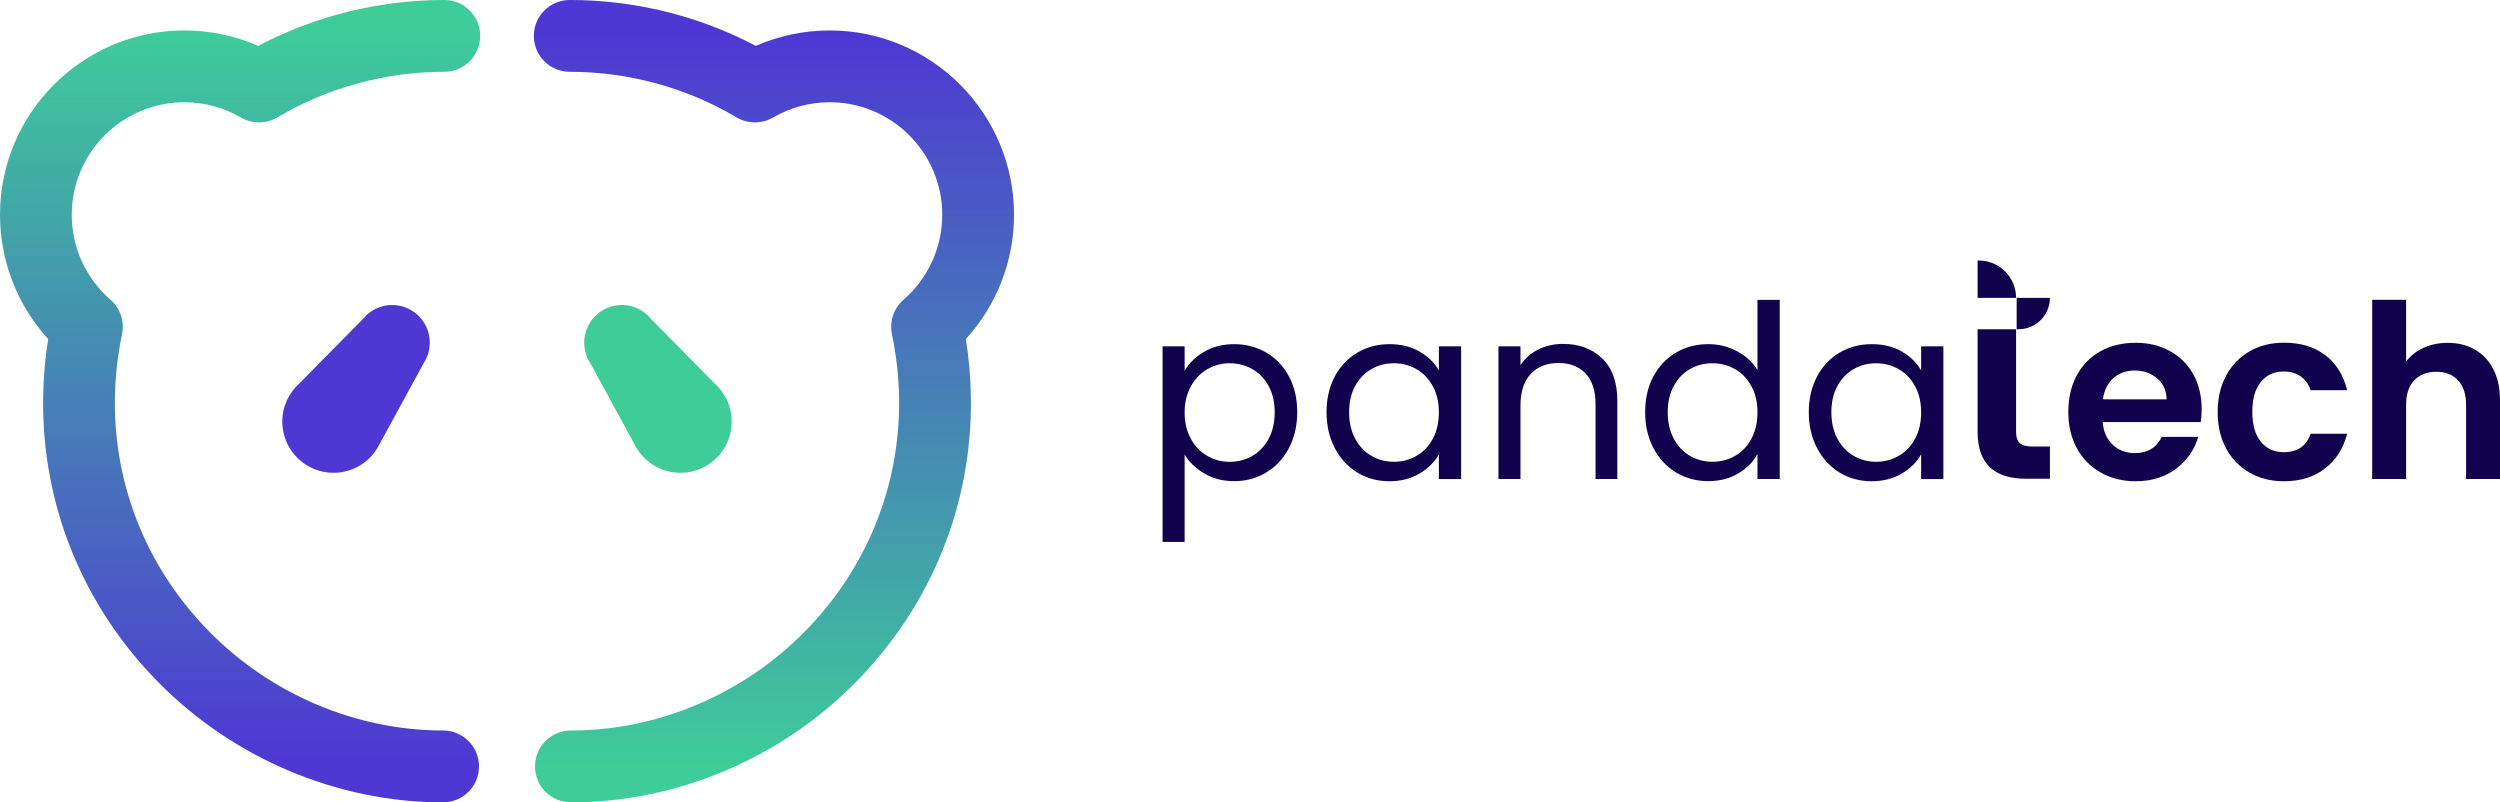 <?xml version="1.0" encoding="UTF-8"?><svg id="Layer_2" xmlns="http://www.w3.org/2000/svg" xmlns:xlink="http://www.w3.org/1999/xlink" viewBox="0 0 476.31 152.86"><defs><style>.cls-1{fill:url(#linear-gradient-2);}.cls-2{fill:#11024d;}.cls-3{fill:#4e37d3;}.cls-4{fill:#3ecc99;}.cls-5{fill:url(#linear-gradient);}</style><linearGradient id="linear-gradient" x1="147.45" y1="5.86" x2="147.45" y2="145.81" gradientTransform="matrix(1, 0, 0, 1, 0, 0)" gradientUnits="userSpaceOnUse"><stop offset="0" stop-color="#4e37d3"/><stop offset="1" stop-color="#3ecc99"/></linearGradient><linearGradient id="linear-gradient-2" x1="45.74" y1="145.71" x2="45.74" y2="5.85" xlink:href="#linear-gradient"/></defs><g id="Layer_1-2"><g><g><g><path class="cls-2" d="M471.51,66.6c1.51,.85,2.68,2.09,3.53,3.74,.85,1.65,1.27,3.62,1.27,5.93v14.99h-6.46v-14.11c0-2.03-.51-3.59-1.52-4.68-1.01-1.09-2.4-1.64-4.15-1.64s-3.19,.55-4.22,1.64c-1.03,1.09-1.54,2.65-1.54,4.68v14.11h-6.46V57.12h6.46v11.76c.83-1.11,1.94-1.98,3.32-2.61,1.38-.63,2.92-.95,4.61-.95,1.94,0,3.66,.42,5.17,1.27Z"/><path class="cls-2" d="M254.31,71.72c1.05-1.95,2.48-3.47,4.31-4.54,1.83-1.08,3.87-1.61,6.11-1.61s4.14,.48,5.77,1.43c1.63,.95,2.84,2.15,3.64,3.6v-4.61h4.24v25.28h-4.24v-4.7c-.83,1.48-2.07,2.7-3.71,3.67-1.65,.97-3.56,1.45-5.74,1.45s-4.27-.55-6.09-1.66c-1.81-1.11-3.24-2.66-4.29-4.66-1.05-2-1.57-4.27-1.57-6.83s.52-4.85,1.57-6.8Zm18.68,1.87c-.77-1.41-1.81-2.5-3.11-3.25-1.31-.75-2.74-1.13-4.31-1.13s-3,.37-4.29,1.11-2.32,1.81-3.09,3.23c-.77,1.41-1.15,3.08-1.15,4.98s.38,3.62,1.15,5.05c.77,1.43,1.8,2.52,3.09,3.27,1.29,.75,2.72,1.13,4.29,1.13s3.01-.38,4.31-1.13c1.31-.75,2.34-1.85,3.11-3.27,.77-1.43,1.15-3.1,1.15-5.01s-.38-3.57-1.15-4.98Z"/><path class="cls-2" d="M305.28,68.31c1.91,1.86,2.86,4.54,2.86,8.05v14.9h-4.15v-14.3c0-2.52-.63-4.45-1.89-5.79-1.26-1.34-2.98-2.01-5.17-2.01s-3.97,.69-5.28,2.08c-1.31,1.38-1.96,3.4-1.96,6.04v13.98h-4.2v-25.28h4.2v3.6c.83-1.29,1.96-2.29,3.39-3,1.43-.71,3.01-1.06,4.73-1.06,3.07,0,5.57,.93,7.47,2.79Z"/><path class="cls-2" d="M315.01,71.72c1.05-1.95,2.48-3.47,4.31-4.54,1.83-1.08,3.88-1.61,6.16-1.61,1.97,0,3.8,.45,5.49,1.36,1.69,.91,2.98,2.1,3.87,3.58v-13.38h4.24v34.13h-4.24v-4.75c-.83,1.51-2.06,2.74-3.69,3.71-1.63,.97-3.54,1.45-5.72,1.45s-4.28-.55-6.11-1.66c-1.83-1.11-3.27-2.66-4.31-4.66-1.05-2-1.57-4.27-1.57-6.83s.52-4.85,1.57-6.8Zm18.68,1.87c-.77-1.41-1.81-2.5-3.11-3.25-1.31-.75-2.74-1.13-4.31-1.13s-3,.37-4.29,1.11-2.32,1.81-3.09,3.23c-.77,1.41-1.15,3.08-1.15,4.98s.38,3.62,1.15,5.05c.77,1.43,1.8,2.52,3.09,3.27,1.29,.75,2.72,1.13,4.29,1.13s3-.38,4.31-1.13c1.31-.75,2.34-1.85,3.11-3.27,.77-1.43,1.15-3.1,1.15-5.01s-.38-3.57-1.15-4.98Z"/><path class="cls-2" d="M346.19,71.72c1.04-1.95,2.48-3.47,4.31-4.54,1.83-1.08,3.87-1.61,6.11-1.61s4.14,.48,5.77,1.43c1.63,.95,2.84,2.15,3.64,3.6v-4.61h4.24v25.28h-4.24v-4.7c-.83,1.48-2.07,2.7-3.71,3.67-1.65,.97-3.56,1.45-5.74,1.45s-4.27-.55-6.09-1.66c-1.81-1.11-3.24-2.66-4.29-4.66-1.05-2-1.57-4.27-1.57-6.83s.52-4.85,1.57-6.8Zm18.68,1.87c-.77-1.41-1.81-2.5-3.11-3.25-1.31-.75-2.74-1.13-4.31-1.13s-3,.37-4.29,1.11-2.32,1.81-3.09,3.23c-.77,1.41-1.15,3.08-1.15,4.98s.38,3.62,1.15,5.05c.77,1.43,1.8,2.52,3.09,3.27,1.29,.75,2.72,1.13,4.29,1.13s3-.38,4.31-1.13c1.31-.75,2.34-1.85,3.11-3.27,.77-1.43,1.15-3.1,1.15-5.01s-.38-3.57-1.15-4.98Z"/><path class="cls-2" d="M384.11,62.72v19.59c0,.97,.23,1.67,.7,2.11,.47,.43,1.26,.65,2.37,.65h3.38v6.14h-4.58c-6.14,0-9.2-2.98-9.2-8.94v-19.54h7.44v-5.98h-7.44v-7.12h.21c3.94,0,7.12,3.19,7.12,7.12h6.45c0,3.3-2.68,5.98-5.98,5.98h-.47Z"/><path class="cls-2" d="M419.29,80.42h-18.68c.15,1.85,.8,3.29,1.94,4.34,1.14,1.05,2.54,1.57,4.2,1.57,2.4,0,4.11-1.03,5.12-3.09h6.96c-.74,2.46-2.15,4.48-4.24,6.07-2.09,1.58-4.66,2.38-7.7,2.38-2.46,0-4.67-.55-6.62-1.64-1.95-1.09-3.48-2.64-4.57-4.64-1.09-2-1.64-4.3-1.64-6.92s.54-4.97,1.61-6.96c1.08-2,2.58-3.54,4.52-4.61,1.94-1.08,4.17-1.61,6.69-1.61s4.6,.52,6.53,1.57c1.92,1.05,3.41,2.53,4.47,4.45,1.06,1.92,1.59,4.13,1.59,6.62,0,.92-.06,1.75-.18,2.49Zm-6.5-4.34c-.03-1.66-.63-2.99-1.8-3.99-1.17-1-2.6-1.5-4.29-1.5-1.6,0-2.95,.48-4.04,1.45-1.09,.97-1.76,2.31-2.01,4.04h12.13Z"/><path class="cls-2" d="M424.14,71.54c1.08-1.98,2.57-3.52,4.47-4.61,1.91-1.09,4.09-1.64,6.55-1.64,3.17,0,5.79,.79,7.86,2.38,2.08,1.58,3.47,3.81,4.17,6.67h-6.96c-.37-1.11-.99-1.98-1.87-2.61-.88-.63-1.96-.95-3.25-.95-1.85,0-3.31,.67-4.38,2.01-1.08,1.34-1.61,3.24-1.61,5.7s.54,4.31,1.61,5.65c1.08,1.34,2.54,2.01,4.38,2.01,2.61,0,4.32-1.17,5.12-3.51h6.96c-.71,2.77-2.11,4.97-4.2,6.6-2.09,1.63-4.7,2.45-7.84,2.45-2.46,0-4.64-.55-6.55-1.64-1.91-1.09-3.4-2.63-4.47-4.61-1.08-1.98-1.61-4.3-1.61-6.94s.54-4.96,1.61-6.94Z"/></g><path class="cls-2" d="M229.42,67.02c1.64-.97,3.56-1.45,5.74-1.45s4.28,.54,6.11,1.61c1.83,1.08,3.27,2.59,4.31,4.54,1.05,1.95,1.57,4.22,1.57,6.8s-.52,4.83-1.57,6.83c-1.05,2-2.48,3.55-4.31,4.66-1.83,1.11-3.87,1.66-6.11,1.66s-4.05-.48-5.7-1.45c-1.65-.97-2.9-2.18-3.76-3.62v16.65h-4.2v-37.27h4.2v4.66c.83-1.44,2.07-2.65,3.71-3.62Zm12.29,6.53c-.77-1.41-1.81-2.49-3.11-3.23-1.31-.74-2.74-1.11-4.31-1.11s-2.96,.38-4.27,1.13c-1.31,.75-2.35,1.85-3.14,3.28-.78,1.43-1.18,3.08-1.18,4.96s.39,3.58,1.18,5.01c.78,1.43,1.83,2.52,3.14,3.27,1.31,.75,2.73,1.13,4.27,1.13s3.01-.38,4.31-1.13c1.31-.75,2.34-1.85,3.11-3.27,.77-1.43,1.15-3.11,1.15-5.05s-.38-3.57-1.15-4.98Z"/></g><path class="cls-5" d="M108.77,152.86c-3.78,0-6.84-3.06-6.84-6.84s3.06-6.84,6.84-6.84c16.51,0,32.74-6.86,44.53-18.82,11.84-12.01,18.23-27.8,18-44.45-.06-4.11-.52-8.22-1.36-12.23-.51-2.43,.33-4.94,2.2-6.57,4.69-4.08,7.38-9.98,7.38-16.18,0-11.83-9.62-21.45-21.45-21.45-3.79,0-7.52,1.01-10.79,2.91-2.15,1.25-4.8,1.24-6.94-.02-9.58-5.68-20.58-8.69-31.79-8.69-3.78,0-6.84-3.06-6.84-6.84s3.06-6.84,6.84-6.84c12.39,0,24.57,3.01,35.45,8.74,4.42-1.93,9.22-2.94,14.07-2.94,19.37,0,35.13,15.76,35.13,35.13,0,8.8-3.31,17.23-9.18,23.67,.59,3.67,.91,7.4,.96,11.12,.29,20.34-7.5,39.61-21.93,54.25-14.34,14.55-34.13,22.9-54.27,22.9Z"/><path class="cls-4" d="M136.1,73h0l-12.04-12.21h0c-1.31-1.63-3.32-2.68-5.58-2.68-3.96,0-7.17,3.21-7.17,7.17,0,1.33,.36,2.58,1,3.65,.05,.09,.12,.17,.17,.26h-.01l8.53,15.66h0c1.63,3.11,4.89,5.23,8.65,5.23,5.39,0,9.76-4.37,9.76-9.76,0-2.92-1.29-5.53-3.31-7.32Z"/><path class="cls-1" d="M84.42,152.86c3.78,0,6.84-3.06,6.84-6.84,0-3.78-3.06-6.84-6.84-6.84-16.51,0-32.74-6.86-44.53-18.82-11.84-12.01-18.23-27.8-18-44.45,.06-4.11,.52-8.22,1.36-12.23,.51-2.43-.33-4.94-2.2-6.57-4.69-4.08-7.38-9.98-7.38-16.18,0-11.83,9.62-21.45,21.45-21.45,3.79,0,7.52,1.01,10.79,2.91,2.15,1.25,4.8,1.24,6.94-.02,9.58-5.68,20.58-8.69,31.79-8.69,3.78,0,6.84-3.06,6.84-6.84C91.49,3.06,88.43,0,84.65,0c-12.39,0-24.57,3.01-35.45,8.74-4.42-1.93-9.22-2.94-14.07-2.94C15.76,5.8,0,21.56,0,40.93c0,8.8,3.31,17.23,9.18,23.67-.59,3.67-.91,7.4-.96,11.12-.29,20.34,7.5,39.61,21.93,54.25,14.34,14.55,34.13,22.9,54.27,22.9Z"/><path class="cls-3" d="M57.09,73h0l12.04-12.21h0c1.31-1.63,3.32-2.68,5.58-2.68,3.96,0,7.17,3.21,7.17,7.17,0,1.33-.36,2.58-1,3.65-.05,.09-.12,.17-.17,.26h.01l-8.53,15.66h0c-1.63,3.11-4.89,5.23-8.65,5.23-5.39,0-9.76-4.37-9.76-9.76,0-2.92,1.29-5.53,3.31-7.32Z"/></g></g></svg>